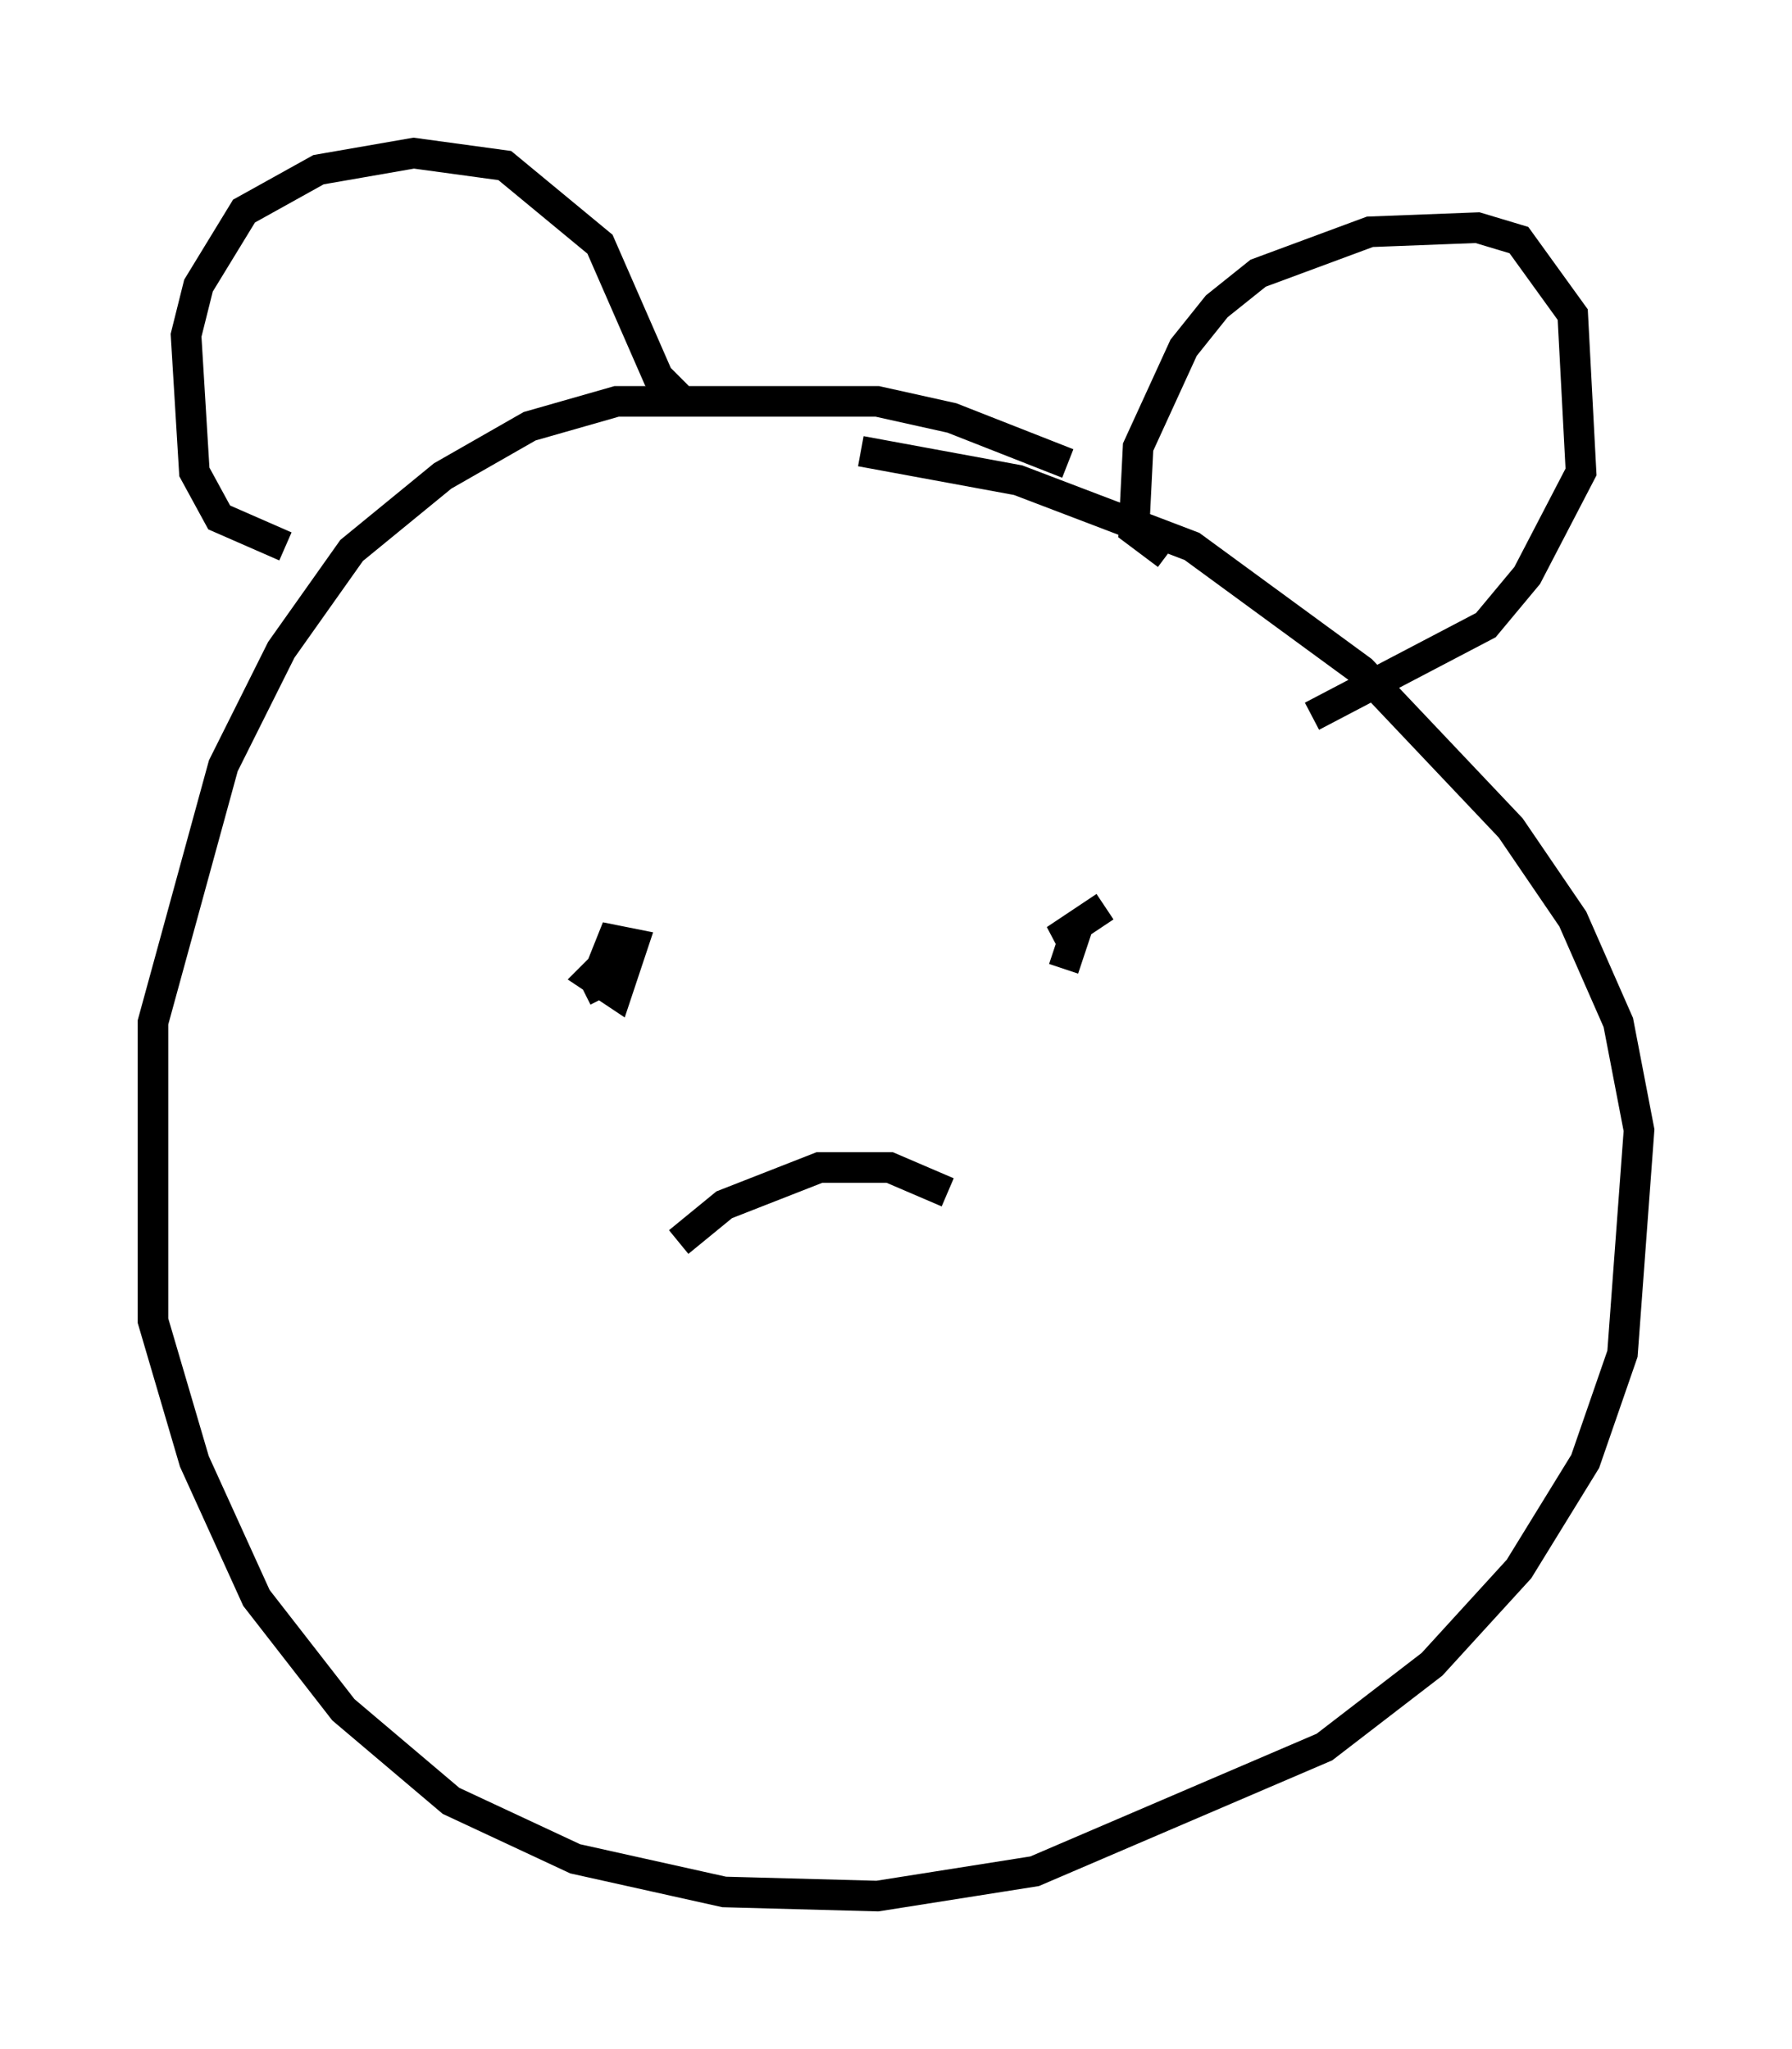 <?xml version="1.0" encoding="utf-8" ?>
<svg baseProfile="full" height="66.968" version="1.1" width="58.579" xmlns="http://www.w3.org/2000/svg" xmlns:ev="http://www.w3.org/2001/xml-events" xmlns:xlink="http://www.w3.org/1999/xlink"><defs /><rect fill="white" height="66.968" width="58.579" x="0" y="0" /><path d="M37.476, 17.178 m-2.571, -2.03 l-3.789, -1.488 -2.436, -0.541 l-8.525, 0.0 -2.842, 0.812 l-2.842, 1.624 -2.977, 2.436 l-2.3, 3.248 -1.894, 3.789 l-2.3, 8.39 0.0, 9.743 l1.353, 4.601 2.03, 4.465 l2.842, 3.654 3.518, 2.977 l4.059, 1.894 4.871, 1.083 l5.007, 0.135 5.142, -0.812 l9.472, -4.059 3.518, -2.706 l2.842, -3.112 2.165, -3.518 l1.218, -3.518 0.541, -7.307 l-0.677, -3.518 -1.488, -3.383 l-2.03, -2.977 -4.871, -5.142 l-5.548, -4.059 -5.683, -2.165 l-5.142, -0.947 m-18.809, 3.112 l-2.165, -0.947 -0.812, -1.488 l-0.271, -4.465 0.406, -1.624 l1.488, -2.436 2.436, -1.353 l3.112, -0.541 2.977, 0.406 l3.112, 2.571 1.894, 4.33 l0.677, 0.677 m15.967, 5.142 l-1.083, -0.812 0.135, -2.706 l1.488, -3.248 1.083, -1.353 l1.353, -1.083 3.654, -1.353 l3.518, -0.135 1.353, 0.406 l1.759, 2.436 0.271, 5.142 l-1.759, 3.383 -1.353, 1.624 l-5.683, 2.977 m-21.786, 6.901 l0.0, 0.0 m15.155, 2.165 l0.0, 0.0 m-15.967, -1.488 l-0.947, 0.947 0.812, 0.541 l0.541, -1.624 -0.677, -0.135 l-0.541, 1.353 0.271, 0.541 m16.373, -2.977 l-1.624, 1.083 0.677, -0.271 l-0.406, 1.218 m-3.789, 7.307 l-1.894, -0.812 -2.3, 0.0 l-3.112, 1.218 -1.488, 1.218 " fill="none" stroke="black" stroke-width="1" /></svg>
